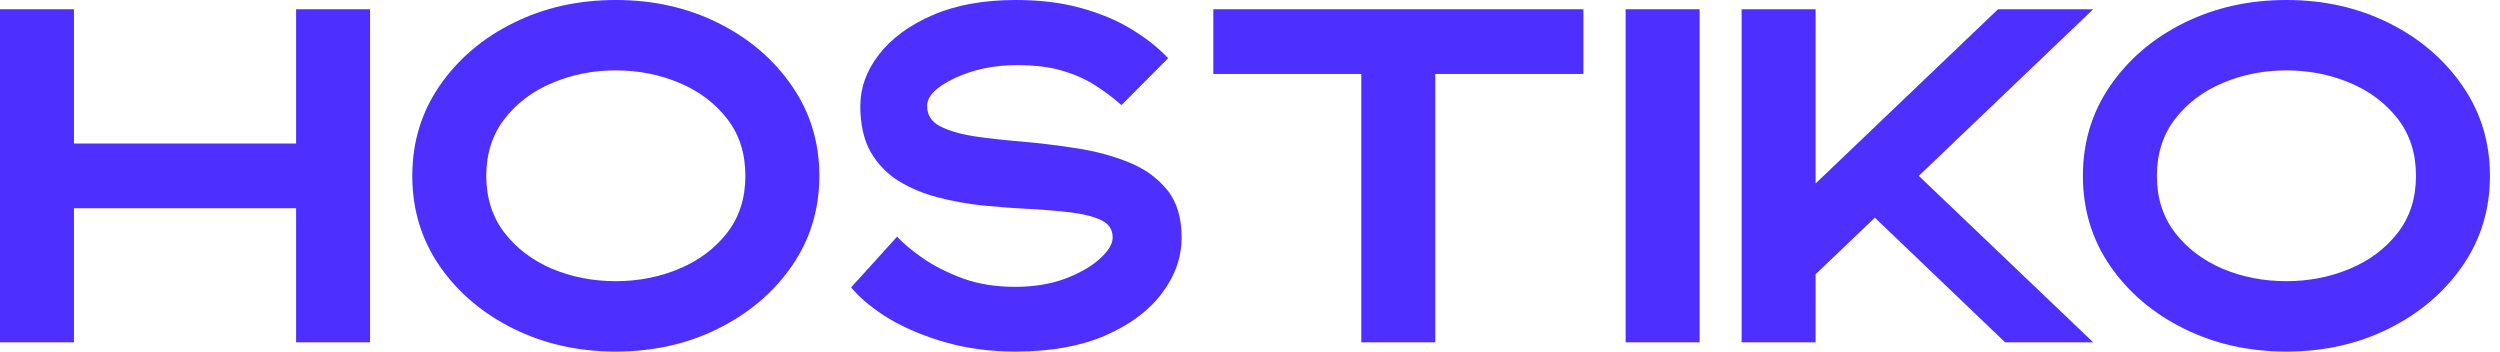 <svg width="128" height="18" viewBox="0 0 128 18" fill="none" xmlns="http://www.w3.org/2000/svg">
<path d="M18.947 17.527H15.16V10.662H3.787V17.527H0V0.473H3.787V7.348H15.16V0.473H18.947V17.527Z" fill="#4D30FF"/>
<path d="M31.524 18C29.609 18 27.863 17.609 26.285 16.827C24.706 16.045 23.448 14.977 22.508 13.621C21.576 12.265 21.109 10.727 21.109 9.005C21.109 7.284 21.576 5.745 22.508 4.39C23.448 3.027 24.706 1.955 26.285 1.173C27.863 0.391 29.609 0 31.524 0C33.447 0 35.193 0.391 36.764 1.173C38.342 1.955 39.601 3.027 40.54 4.39C41.48 5.745 41.95 7.284 41.95 9.005C41.95 10.727 41.48 12.265 40.54 13.621C39.601 14.977 38.342 16.045 36.764 16.827C35.193 17.609 33.447 18 31.524 18ZM31.524 14.396C32.686 14.396 33.769 14.184 34.773 13.761C35.785 13.338 36.602 12.724 37.227 11.921C37.851 11.118 38.163 10.146 38.163 9.005C38.163 7.858 37.851 6.882 37.227 6.079C36.602 5.276 35.785 4.662 34.773 4.239C33.769 3.816 32.686 3.604 31.524 3.604C30.362 3.604 29.276 3.819 28.264 4.25C27.26 4.673 26.446 5.29 25.822 6.1C25.205 6.904 24.897 7.872 24.897 9.005C24.897 10.132 25.205 11.1 25.822 11.91C26.446 12.714 27.26 13.331 28.264 13.761C29.276 14.184 30.362 14.396 31.524 14.396Z" fill="#4D30FF"/>
<path d="M51.999 18C50.722 18 49.539 17.846 48.448 17.537C47.358 17.229 46.397 16.831 45.565 16.343C44.74 15.848 44.077 15.307 43.574 14.719L45.931 12.115C46.232 12.445 46.662 12.807 47.222 13.201C47.788 13.596 48.47 13.944 49.266 14.245C50.069 14.539 50.973 14.686 51.977 14.686C52.931 14.686 53.785 14.546 54.538 14.267C55.291 13.98 55.883 13.639 56.313 13.245C56.751 12.85 56.969 12.488 56.969 12.158C56.969 11.756 56.776 11.462 56.389 11.276C56.001 11.089 55.485 10.956 54.839 10.877C54.194 10.799 53.469 10.738 52.666 10.695C51.906 10.659 51.124 10.601 50.32 10.522C49.524 10.436 48.753 10.296 48.007 10.103C47.268 9.909 46.601 9.629 46.006 9.264C45.411 8.891 44.934 8.396 44.575 7.779C44.224 7.155 44.048 6.369 44.048 5.423C44.048 4.49 44.367 3.611 45.005 2.787C45.644 1.962 46.558 1.291 47.749 0.775C48.94 0.258 50.356 0 51.999 0C53.268 0 54.395 0.14 55.377 0.42C56.36 0.692 57.217 1.054 57.949 1.506C58.68 1.951 59.301 2.442 59.81 2.98L57.421 5.38C57.013 5.021 56.568 4.687 56.087 4.379C55.614 4.071 55.054 3.819 54.409 3.626C53.77 3.432 52.989 3.335 52.063 3.335C50.887 3.335 49.825 3.558 48.879 4.002C47.939 4.447 47.469 4.92 47.469 5.423C47.469 5.882 47.684 6.226 48.115 6.455C48.552 6.685 49.13 6.857 49.847 6.972C50.564 7.08 51.357 7.169 52.225 7.241C53.164 7.32 54.115 7.435 55.076 7.585C56.044 7.729 56.937 7.965 57.755 8.295C58.573 8.618 59.233 9.084 59.735 9.694C60.244 10.304 60.498 11.125 60.498 12.158C60.498 13.176 60.161 14.13 59.487 15.02C58.82 15.909 57.852 16.63 56.582 17.182C55.32 17.727 53.792 18 51.999 18Z" fill="#4D30FF"/>
<path d="M73.485 17.527H69.698V3.787H62.123V0.473H81.07V3.787H73.485V17.527Z" fill="#4D30FF"/>
<path d="M87.02 17.527H83.233V0.473H87.02V17.527Z" fill="#4D30FF"/>
<path d="M95.993 11.146L92.959 14.041V17.527H89.171V0.473H92.959V9.393L102.298 0.473H107.172L98.242 9.005L107.172 17.527H102.663L95.993 11.146Z" fill="#4D30FF"/>
<path d="M117.059 18C115.144 18 113.397 17.609 111.819 16.827C110.241 16.045 108.983 14.977 108.043 13.621C107.111 12.265 106.644 10.727 106.644 9.005C106.644 7.284 107.111 5.745 108.043 4.39C108.983 3.027 110.241 1.955 111.819 1.173C113.397 0.391 115.144 0 117.059 0C118.981 0 120.728 0.391 122.299 1.173C123.877 1.955 125.136 3.027 126.075 4.39C127.015 5.745 127.485 7.284 127.485 9.005C127.485 10.727 127.015 12.265 126.075 13.621C125.136 14.977 123.877 16.045 122.299 16.827C120.728 17.609 118.981 18 117.059 18ZM117.059 14.396C118.221 14.396 119.304 14.184 120.308 13.761C121.32 13.338 122.137 12.724 122.762 11.921C123.386 11.118 123.698 10.146 123.698 9.005C123.698 7.858 123.386 6.882 122.762 6.079C122.137 5.276 121.32 4.662 120.308 4.239C119.304 3.816 118.221 3.604 117.059 3.604C115.897 3.604 114.811 3.819 113.799 4.25C112.795 4.673 111.981 5.29 111.357 6.1C110.74 6.904 110.432 7.872 110.432 9.005C110.432 10.132 110.74 11.1 111.357 11.91C111.981 12.714 112.795 13.331 113.799 13.761C114.811 14.184 115.897 14.396 117.059 14.396Z" fill="#4D30FF"/>
</svg>
